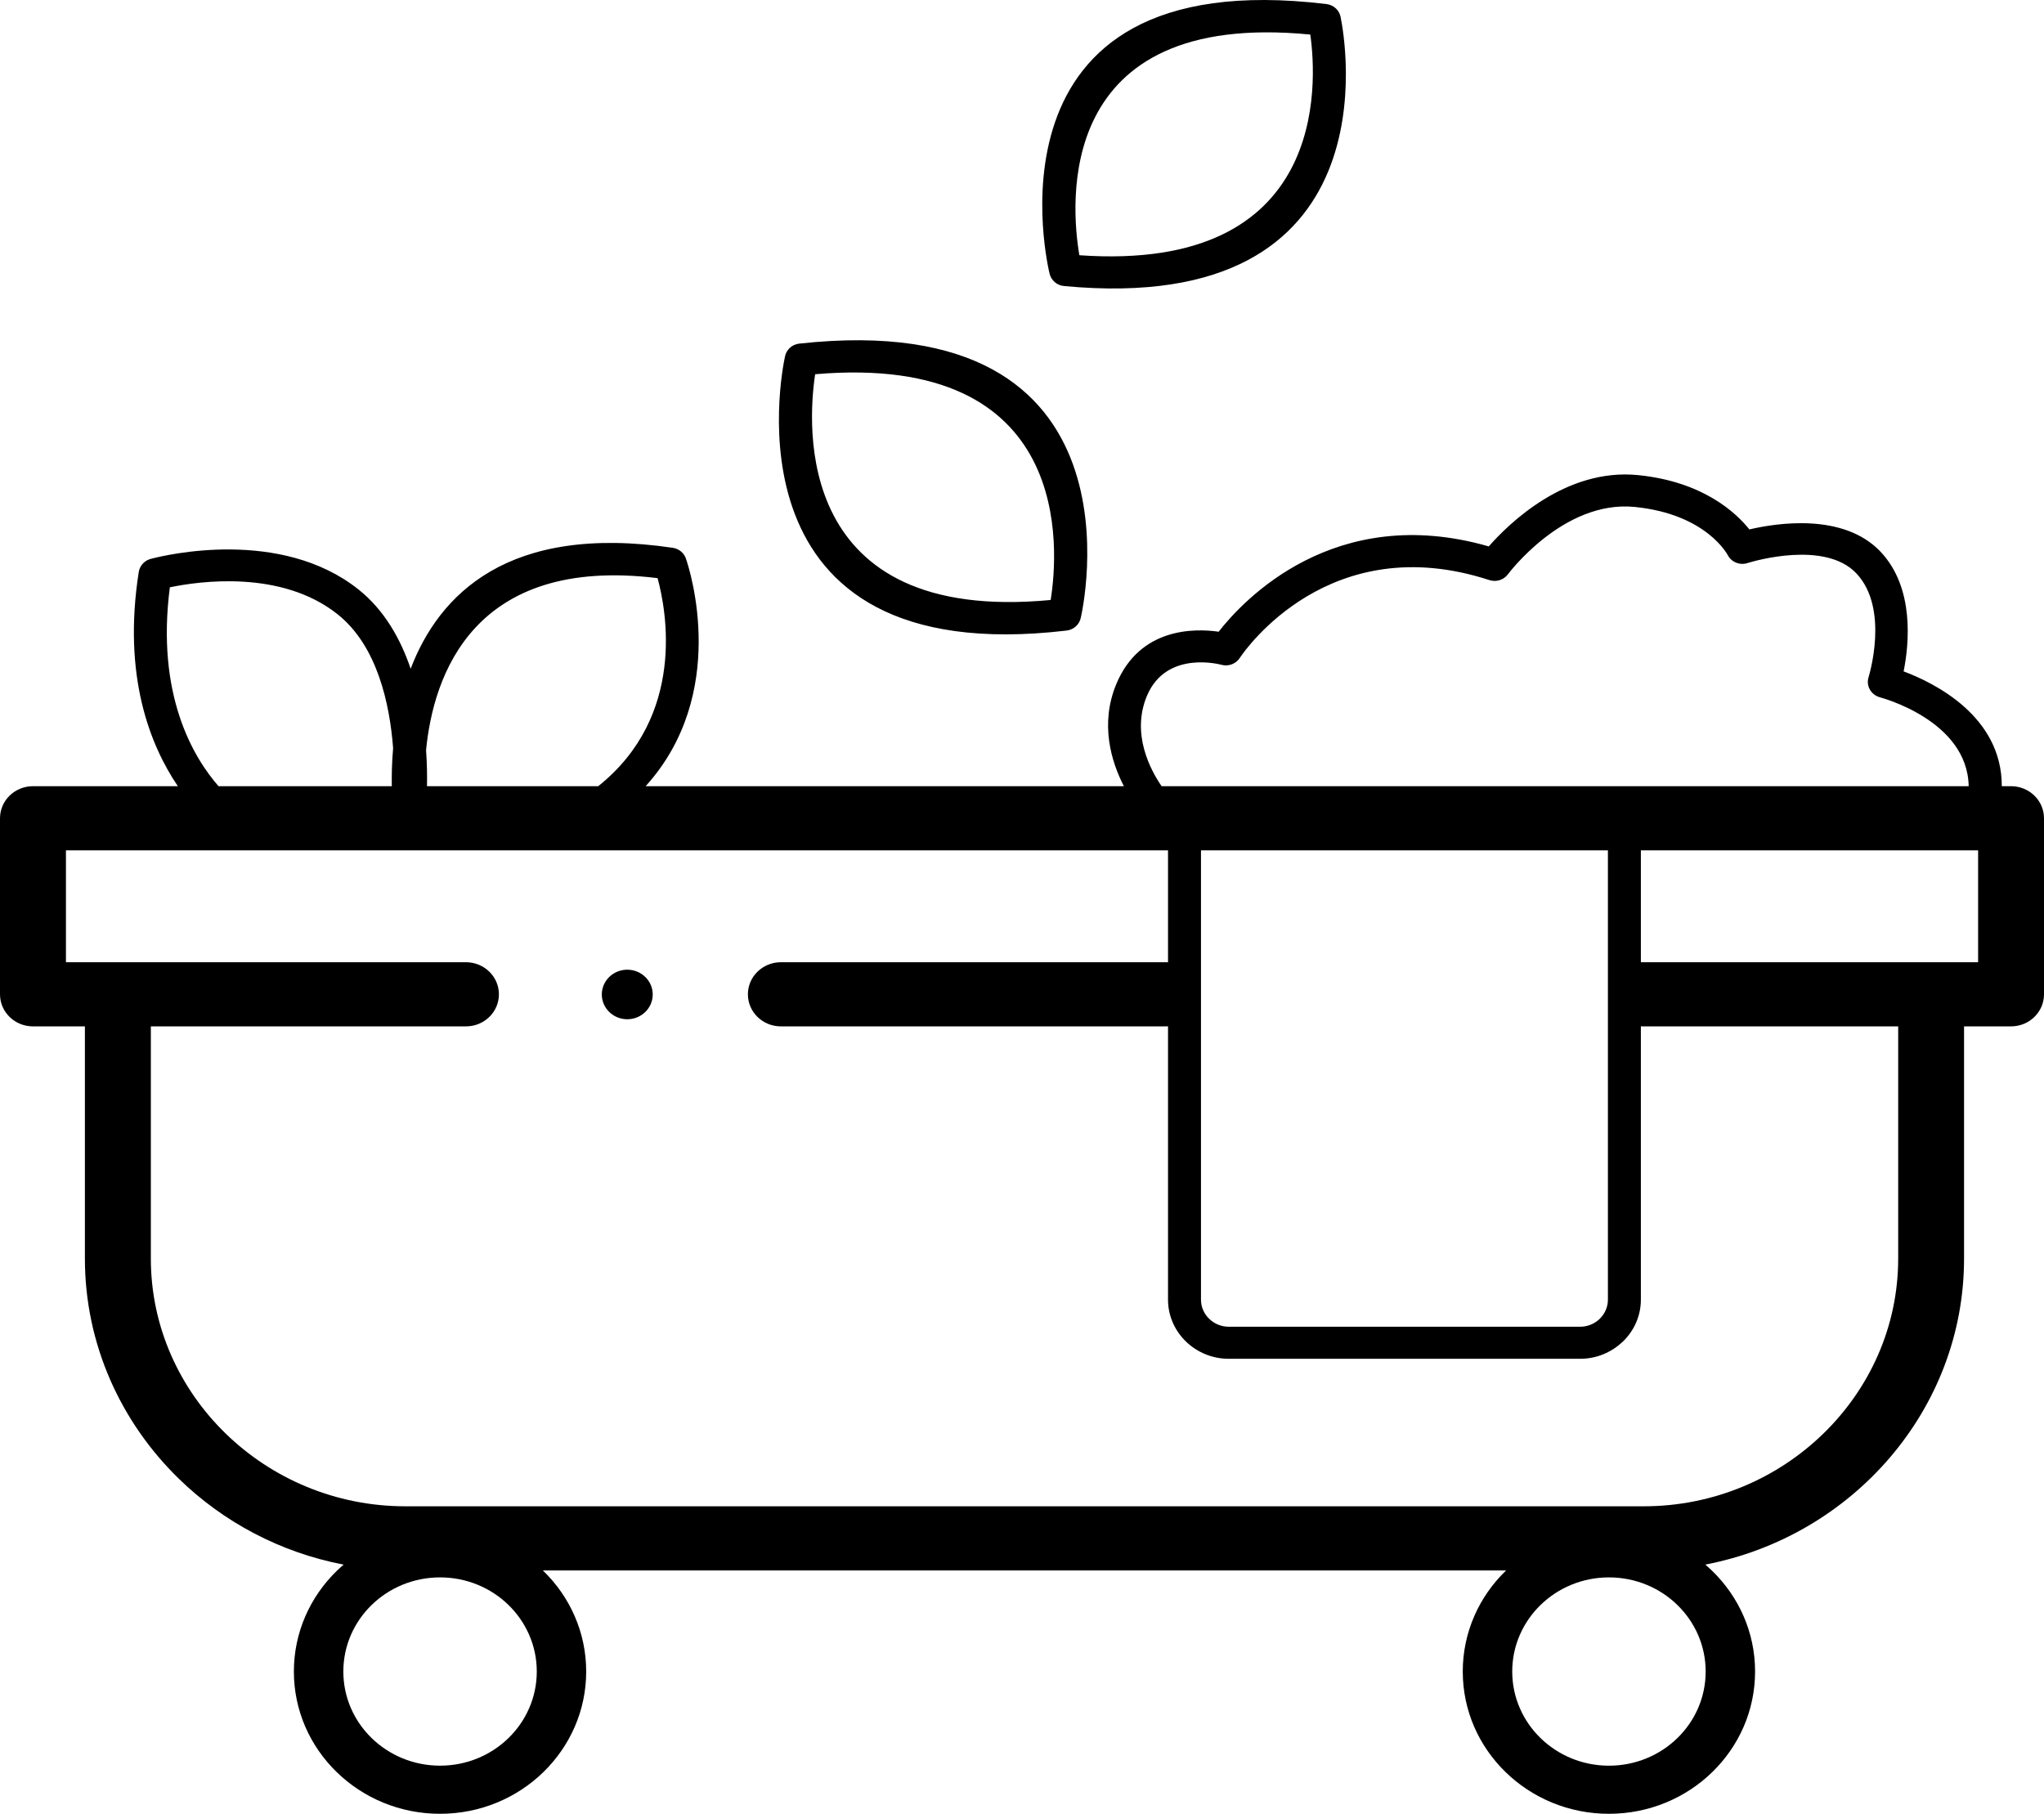 <svg width="80" height="71" viewBox="0 0 80 71" fill="none" xmlns="http://www.w3.org/2000/svg">
<path d="M30.562 40.177C29.85 40.177 29.272 39.615 29.272 38.922C29.272 38.228 29.85 37.666 30.562 37.666H45.651C45.673 37.666 45.694 37.667 45.715 37.668V33.286H2.581V37.666H4.614H18.237C18.95 37.666 19.527 38.228 19.527 38.922C19.527 39.615 18.95 40.177 18.237 40.177H5.904V49.268C5.904 51.933 7.025 54.357 8.831 56.114C10.636 57.872 13.126 58.963 15.864 58.963H64.333C69.811 58.963 74.293 54.6 74.293 49.267V40.176H64.286C64.264 40.176 64.243 40.176 64.222 40.175V50.875C64.222 51.512 63.955 52.09 63.524 52.51L63.484 52.545C63.057 52.943 62.479 53.189 61.845 53.189H48.092C47.438 53.189 46.843 52.928 46.413 52.51C45.983 52.091 45.715 51.512 45.715 50.875V40.175C45.694 40.176 45.673 40.176 45.651 40.176H30.562V40.177ZM24.55 37.958C25.101 37.958 25.547 38.392 25.547 38.928C25.547 39.464 25.101 39.898 24.55 39.898C24 39.898 23.554 39.463 23.554 38.928C23.554 38.392 24.001 37.958 24.55 37.958ZM41.08 10.714C41.071 10.679 38.034 -1.521 51.916 0.159C52.215 0.194 52.442 0.426 52.477 0.705C52.64 1.51 54.609 12.42 41.646 11.197C41.363 11.172 41.141 10.97 41.08 10.714ZM51.284 1.353C41.227 0.368 41.913 8.04 42.245 9.991C51.975 10.675 51.553 3.27 51.284 1.353ZM31.904 14.649C31.606 16.629 31.051 24.441 41.122 23.486C41.433 21.532 42.043 13.776 31.904 14.649ZM41.744 24.683C28.224 26.28 30.597 14.543 30.721 13.969C30.767 13.699 30.992 13.481 31.285 13.45C45.086 11.941 42.356 23.943 42.3 24.186C42.245 24.444 42.028 24.65 41.745 24.683H41.744ZM6.961 30.775C5.887 29.192 4.788 26.48 5.431 22.389C5.473 22.12 5.685 21.916 5.944 21.866C6.446 21.735 10.979 20.64 14.034 23.077C15.04 23.879 15.675 25.005 16.073 26.177C17.181 23.277 19.882 20.491 26.33 21.443C26.59 21.481 26.79 21.665 26.856 21.896C27.005 22.335 28.541 27.157 25.27 30.775H43.987C43.49 29.806 43.043 28.334 43.692 26.774C44.615 24.558 46.758 24.593 47.697 24.728C48.645 23.512 52.223 19.648 58.269 21.389C59.041 20.508 61.271 18.313 64.113 18.598C66.644 18.851 67.94 20.062 68.469 20.724C69.534 20.474 72.149 20.064 73.6 21.594C74.948 23.016 74.716 25.23 74.506 26.281C75.71 26.732 78.354 28.035 78.348 30.775H78.71C79.422 30.775 80 31.337 80 32.03V38.922C80 39.615 79.422 40.177 78.71 40.177H76.871V49.268C76.871 55.179 72.497 60.143 66.744 61.245C66.837 61.325 66.928 61.408 67.016 61.493C68.052 62.501 68.692 63.894 68.692 65.431C68.692 66.969 68.051 68.361 67.016 69.368C65.981 70.376 64.55 71 62.971 71C61.392 71 59.962 70.376 58.927 69.368C57.891 68.361 57.251 66.969 57.251 65.431C57.251 63.894 57.891 62.501 58.927 61.494L58.947 61.474H21.247L21.267 61.494C22.302 62.501 22.943 63.894 22.943 65.431C22.943 66.968 22.302 68.361 21.267 69.368C20.232 70.376 18.802 71 17.223 71C15.643 71 14.213 70.376 13.178 69.368C12.143 68.361 11.502 66.969 11.502 65.431C11.502 63.894 12.143 62.501 13.178 61.493C13.266 61.408 13.356 61.326 13.45 61.246C10.963 60.77 8.735 59.573 7.005 57.889C4.733 55.678 3.323 52.626 3.323 49.268V40.177H1.29C0.578 40.177 0 39.615 0 38.922V32.03C0 31.337 0.578 30.775 1.29 30.775H6.959H6.961ZM23.414 30.775C26.871 28.014 26.076 23.874 25.737 22.631C18.514 21.742 16.959 26.455 16.676 29.362C16.714 29.909 16.72 30.395 16.712 30.775H23.414V30.775ZM15.335 30.775C15.328 30.377 15.335 29.866 15.386 29.287C15.256 27.568 14.772 25.288 13.218 24.049C11.009 22.287 7.777 22.754 6.648 22.99C6.099 27.21 7.573 29.655 8.553 30.775H15.335ZM77.052 30.775C77.005 28.183 73.585 27.298 73.574 27.295L73.561 27.29C73.222 27.19 73.03 26.84 73.133 26.51C73.135 26.502 73.972 23.833 72.654 22.442C71.426 21.148 68.66 21.959 68.411 22.036C68.112 22.14 67.773 22.015 67.624 21.733C67.622 21.729 66.8 20.126 63.983 19.844C61.185 19.563 59.022 22.476 59.015 22.484C58.854 22.698 58.564 22.796 58.292 22.707C52.05 20.672 48.741 25.43 48.53 25.745C48.385 25.979 48.092 26.1 47.809 26.024C47.803 26.023 45.648 25.417 44.887 27.246C44.268 28.731 45.031 30.146 45.465 30.776H77.052V30.775ZM64.222 33.286V37.668C64.243 37.667 64.264 37.666 64.286 37.666H75.582H77.421V33.286H64.222ZM47.005 33.286V50.876C47.005 51.166 47.127 51.431 47.325 51.623C47.522 51.814 47.794 51.934 48.092 51.934H61.844C62.131 51.934 62.392 51.825 62.587 51.648L62.612 51.623C62.809 51.431 62.932 51.166 62.932 50.876V33.286H47.005ZM65.65 62.825C64.965 62.158 64.018 61.746 62.973 61.746C61.927 61.746 60.98 62.159 60.296 62.826C59.611 63.492 59.187 64.413 59.187 65.431C59.187 66.449 59.611 67.371 60.296 68.037C60.981 68.704 61.928 69.117 62.973 69.117C64.018 69.117 64.965 68.704 65.65 68.037C66.335 67.371 66.758 66.449 66.758 65.431C66.758 64.413 66.335 63.492 65.65 62.826L65.65 62.825ZM19.901 62.825C19.216 62.158 18.27 61.746 17.224 61.746C16.178 61.746 15.232 62.158 14.546 62.825C13.861 63.492 13.438 64.413 13.438 65.43C13.438 66.448 13.861 67.37 14.546 68.036C15.232 68.703 16.178 69.116 17.224 69.116C18.269 69.116 19.216 68.703 19.901 68.036C20.585 67.37 21.009 66.448 21.009 65.43C21.009 64.413 20.585 63.492 19.901 62.825V62.825Z" fill="#000000"/>
</svg>
